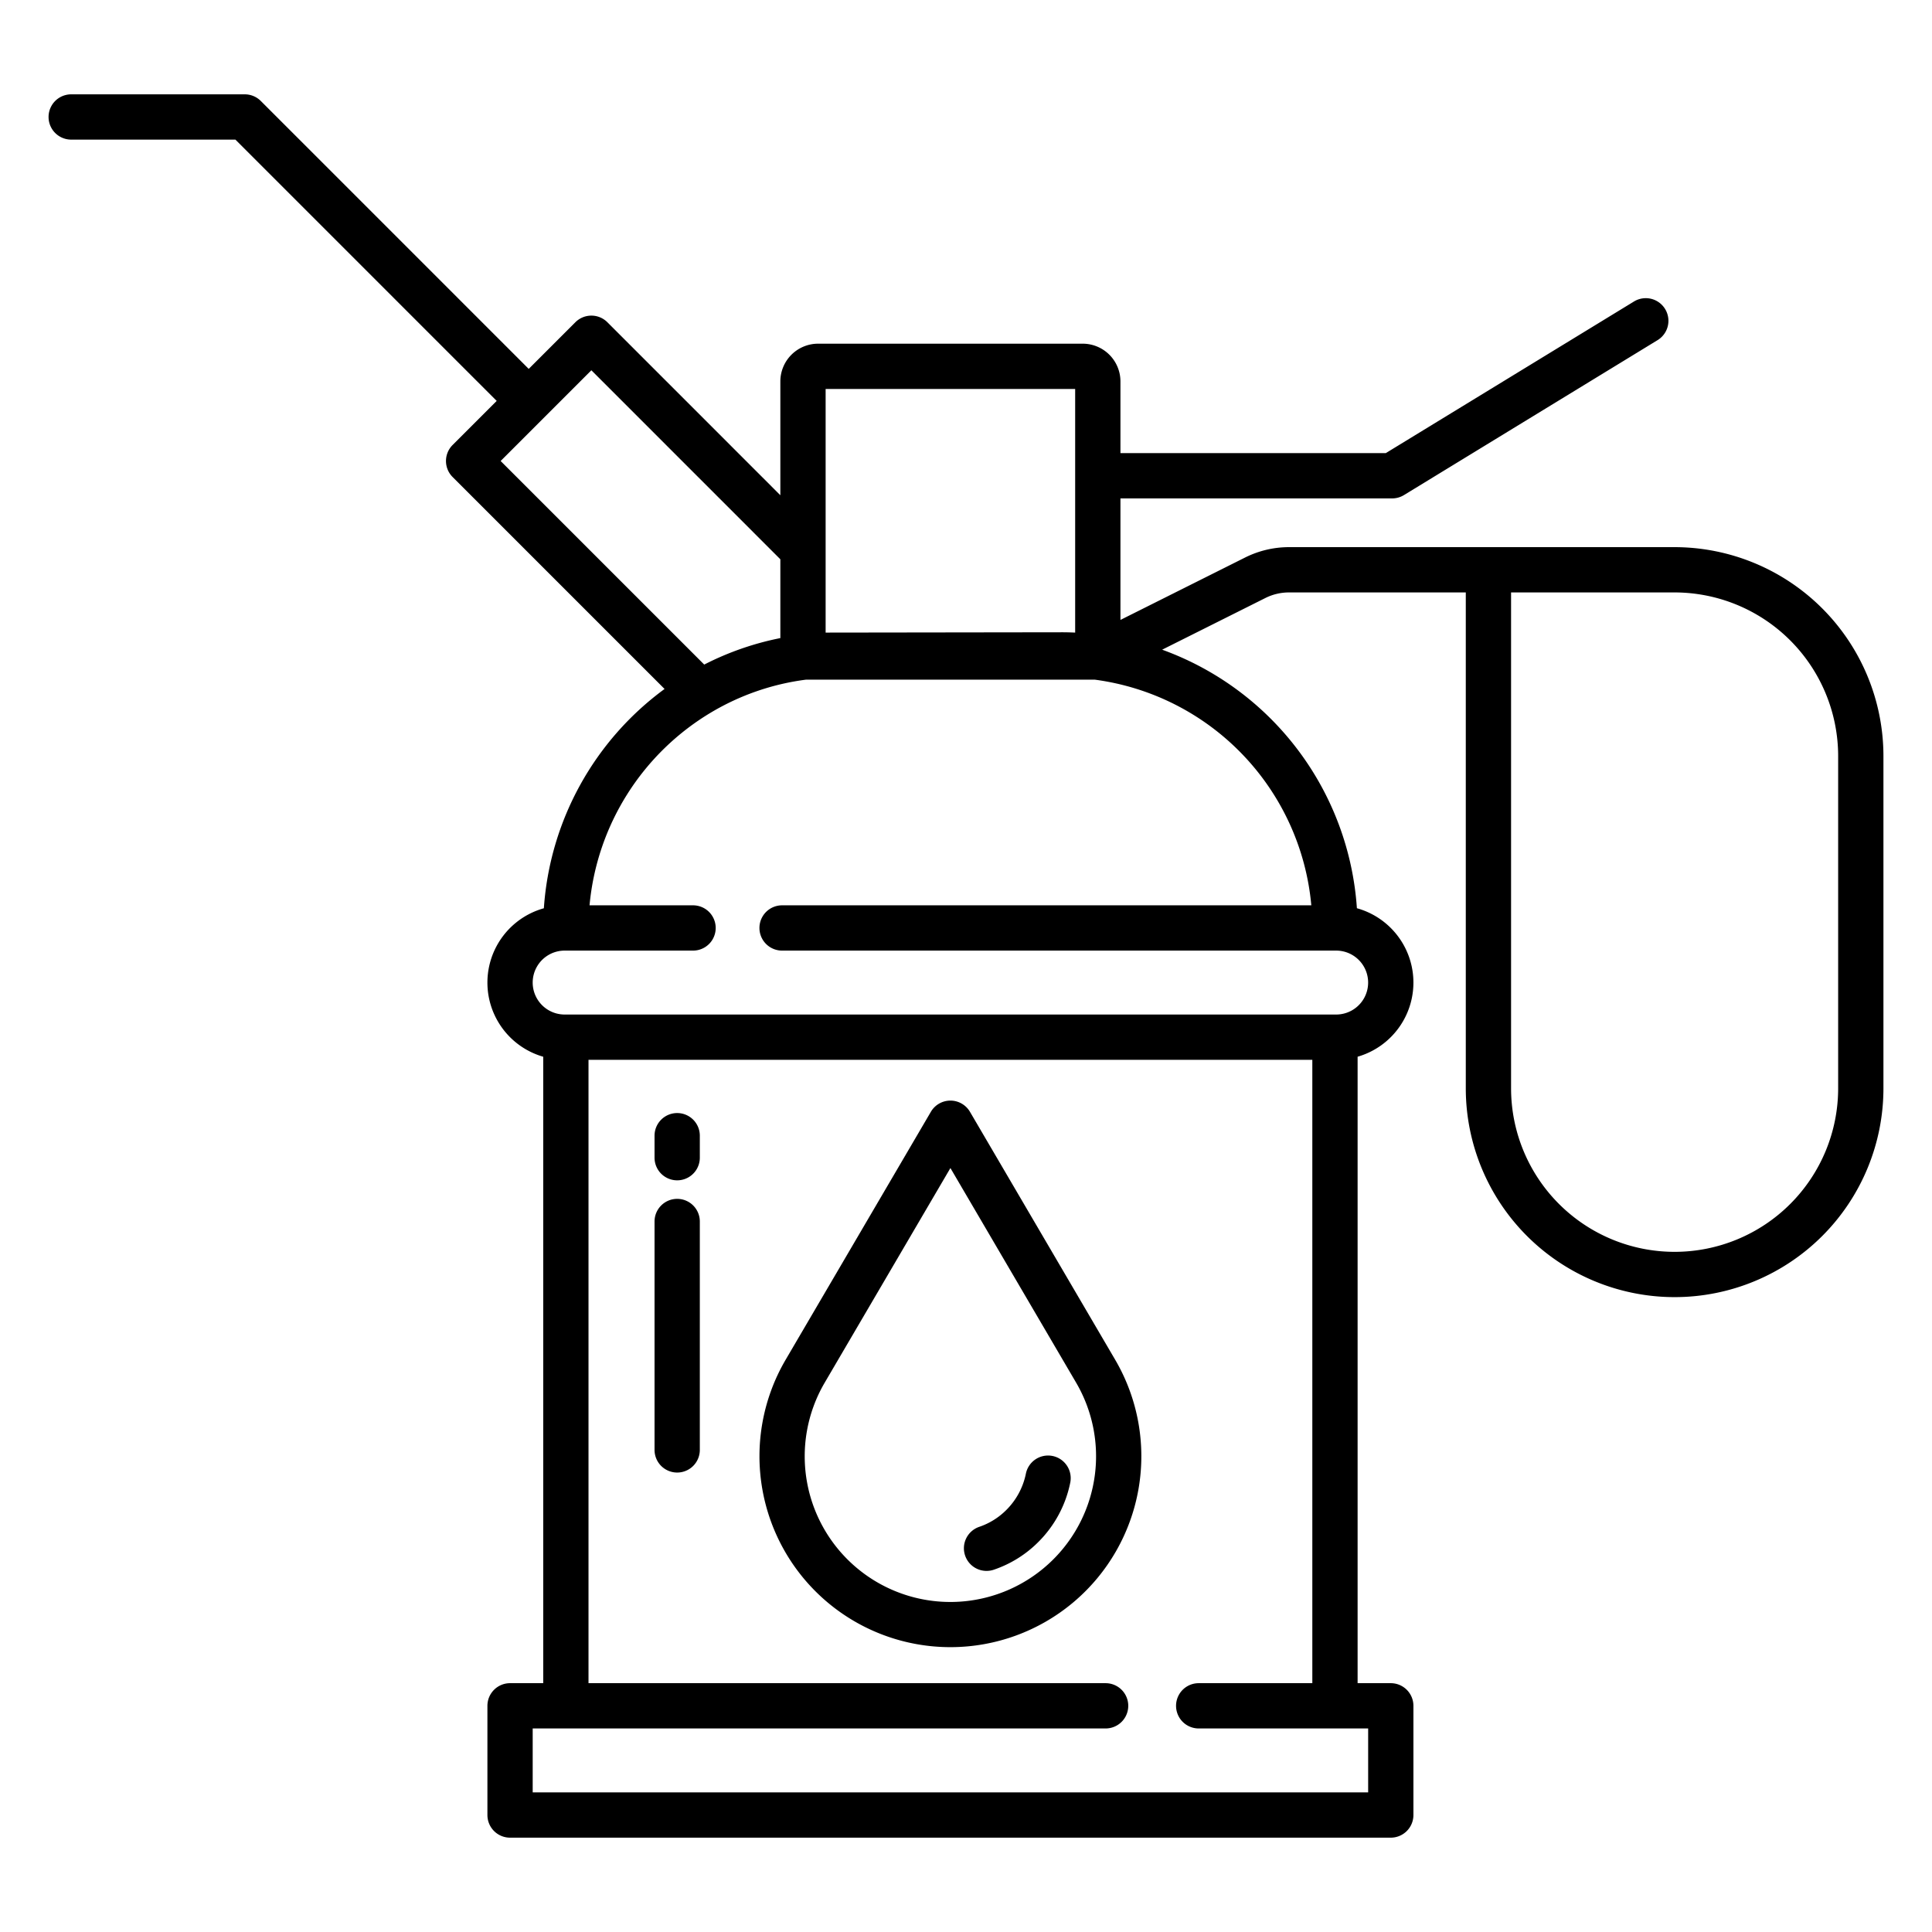 <?xml version="1.0"?>
<svg xmlns="http://www.w3.org/2000/svg" id="Layer_1" data-name="Layer 1" viewBox="0 0 512 512" width="512" height="512"><path d="M443.79,145H341.59a26.01,26.01,0,0,0-11.636,2.755L296.93,164.287V132.08h72.01a6,6,0,0,0,3.128-.88l67.24-41.08a6,6,0,0,0-6.256-10.24l-65.8,40.2H296.93v-19a10.011,10.011,0,0,0-10-10H216.8a10.011,10.011,0,0,0-10,10v30.163L160.963,85.4a6,6,0,0,0-4.242-1.758h0a6,6,0,0,0-4.242,1.757L140.115,97.76l-71-71A6,6,0,0,0,64.87,25h-46a6,6,0,0,0,0,12H62.385l69.245,69.245-11.683,11.682a6,6,0,0,0,0,8.486l56.17,56.169A78.719,78.719,0,0,0,144.13,240.7a20.447,20.447,0,0,0-.17,39.346V446.06h-8.79a6,6,0,0,0-6,6V481a6,6,0,0,0,6,6h233.4a6,6,0,0,0,6-6V452.06a6,6,0,0,0-6-6h-8.79V280.041a20.447,20.447,0,0,0-.188-39.351,78.511,78.511,0,0,0-51.609-68.517l27.356-13.694A13.954,13.954,0,0,1,341.59,157h46.86V288.41a55.34,55.34,0,1,0,110.68,0V200.34A55.4,55.4,0,0,0,443.79,145ZM218.8,103.08h66.13v64.564c-1.138-.05-2.277-.084-3.41-.084l-62.72.084Zm-86.125,19.09L156.72,98.126l50.08,50.089V169.1a77.077,77.077,0,0,0-20.173,7.02Zm229.9,335.89V475H141.17V458.06H293a6,6,0,0,0,0-12H155.96V280.86H347.78v165.2H317.667a6,6,0,0,0,0,12ZM347.512,239.92H207.26a6,6,0,0,0,0,12H354.1a8.47,8.47,0,0,1,0,16.94H149.64a8.47,8.47,0,1,1,0-16.94h34.027a6,6,0,0,0,0-12H156.234a66.6,66.6,0,0,1,32.377-51.213,65.428,65.428,0,0,1,24.959-8.587h76.587A66.385,66.385,0,0,1,347.512,239.92ZM487.13,288.41a43.34,43.34,0,1,1-86.68,0V157h43.34a43.389,43.389,0,0,1,43.34,43.34Z"/><path d="M179.46,294.97a6,6,0,0,0-6,6v5.83a6,6,0,0,0,12,0v-5.83A6,6,0,0,0,179.46,294.97Z"/><path d="M179.46,317.71a6,6,0,0,0-6,6v60.53a6,6,0,0,0,12,0V323.71A6,6,0,0,0,179.46,317.71Z"/><path d="M257.047,294.637a6,6,0,0,0-10.354,0L208.2,360.349a50.6,50.6,0,1,0,87.335,0Zm22.12,118.58a38.6,38.6,0,0,1-60.61-46.8l33.313-56.872,33.312,56.87A38.624,38.624,0,0,1,279.167,413.217Z"/><path d="M278.946,385.851a6,6,0,0,0-7.075,4.683,18.85,18.85,0,0,1-5.161,9.6,18.543,18.543,0,0,1-7.161,4.481,6,6,0,1,0,3.9,11.348,30.442,30.442,0,0,0,11.752-7.351,30.8,30.8,0,0,0,8.426-15.687A6,6,0,0,0,278.946,385.851Z"/></svg>
